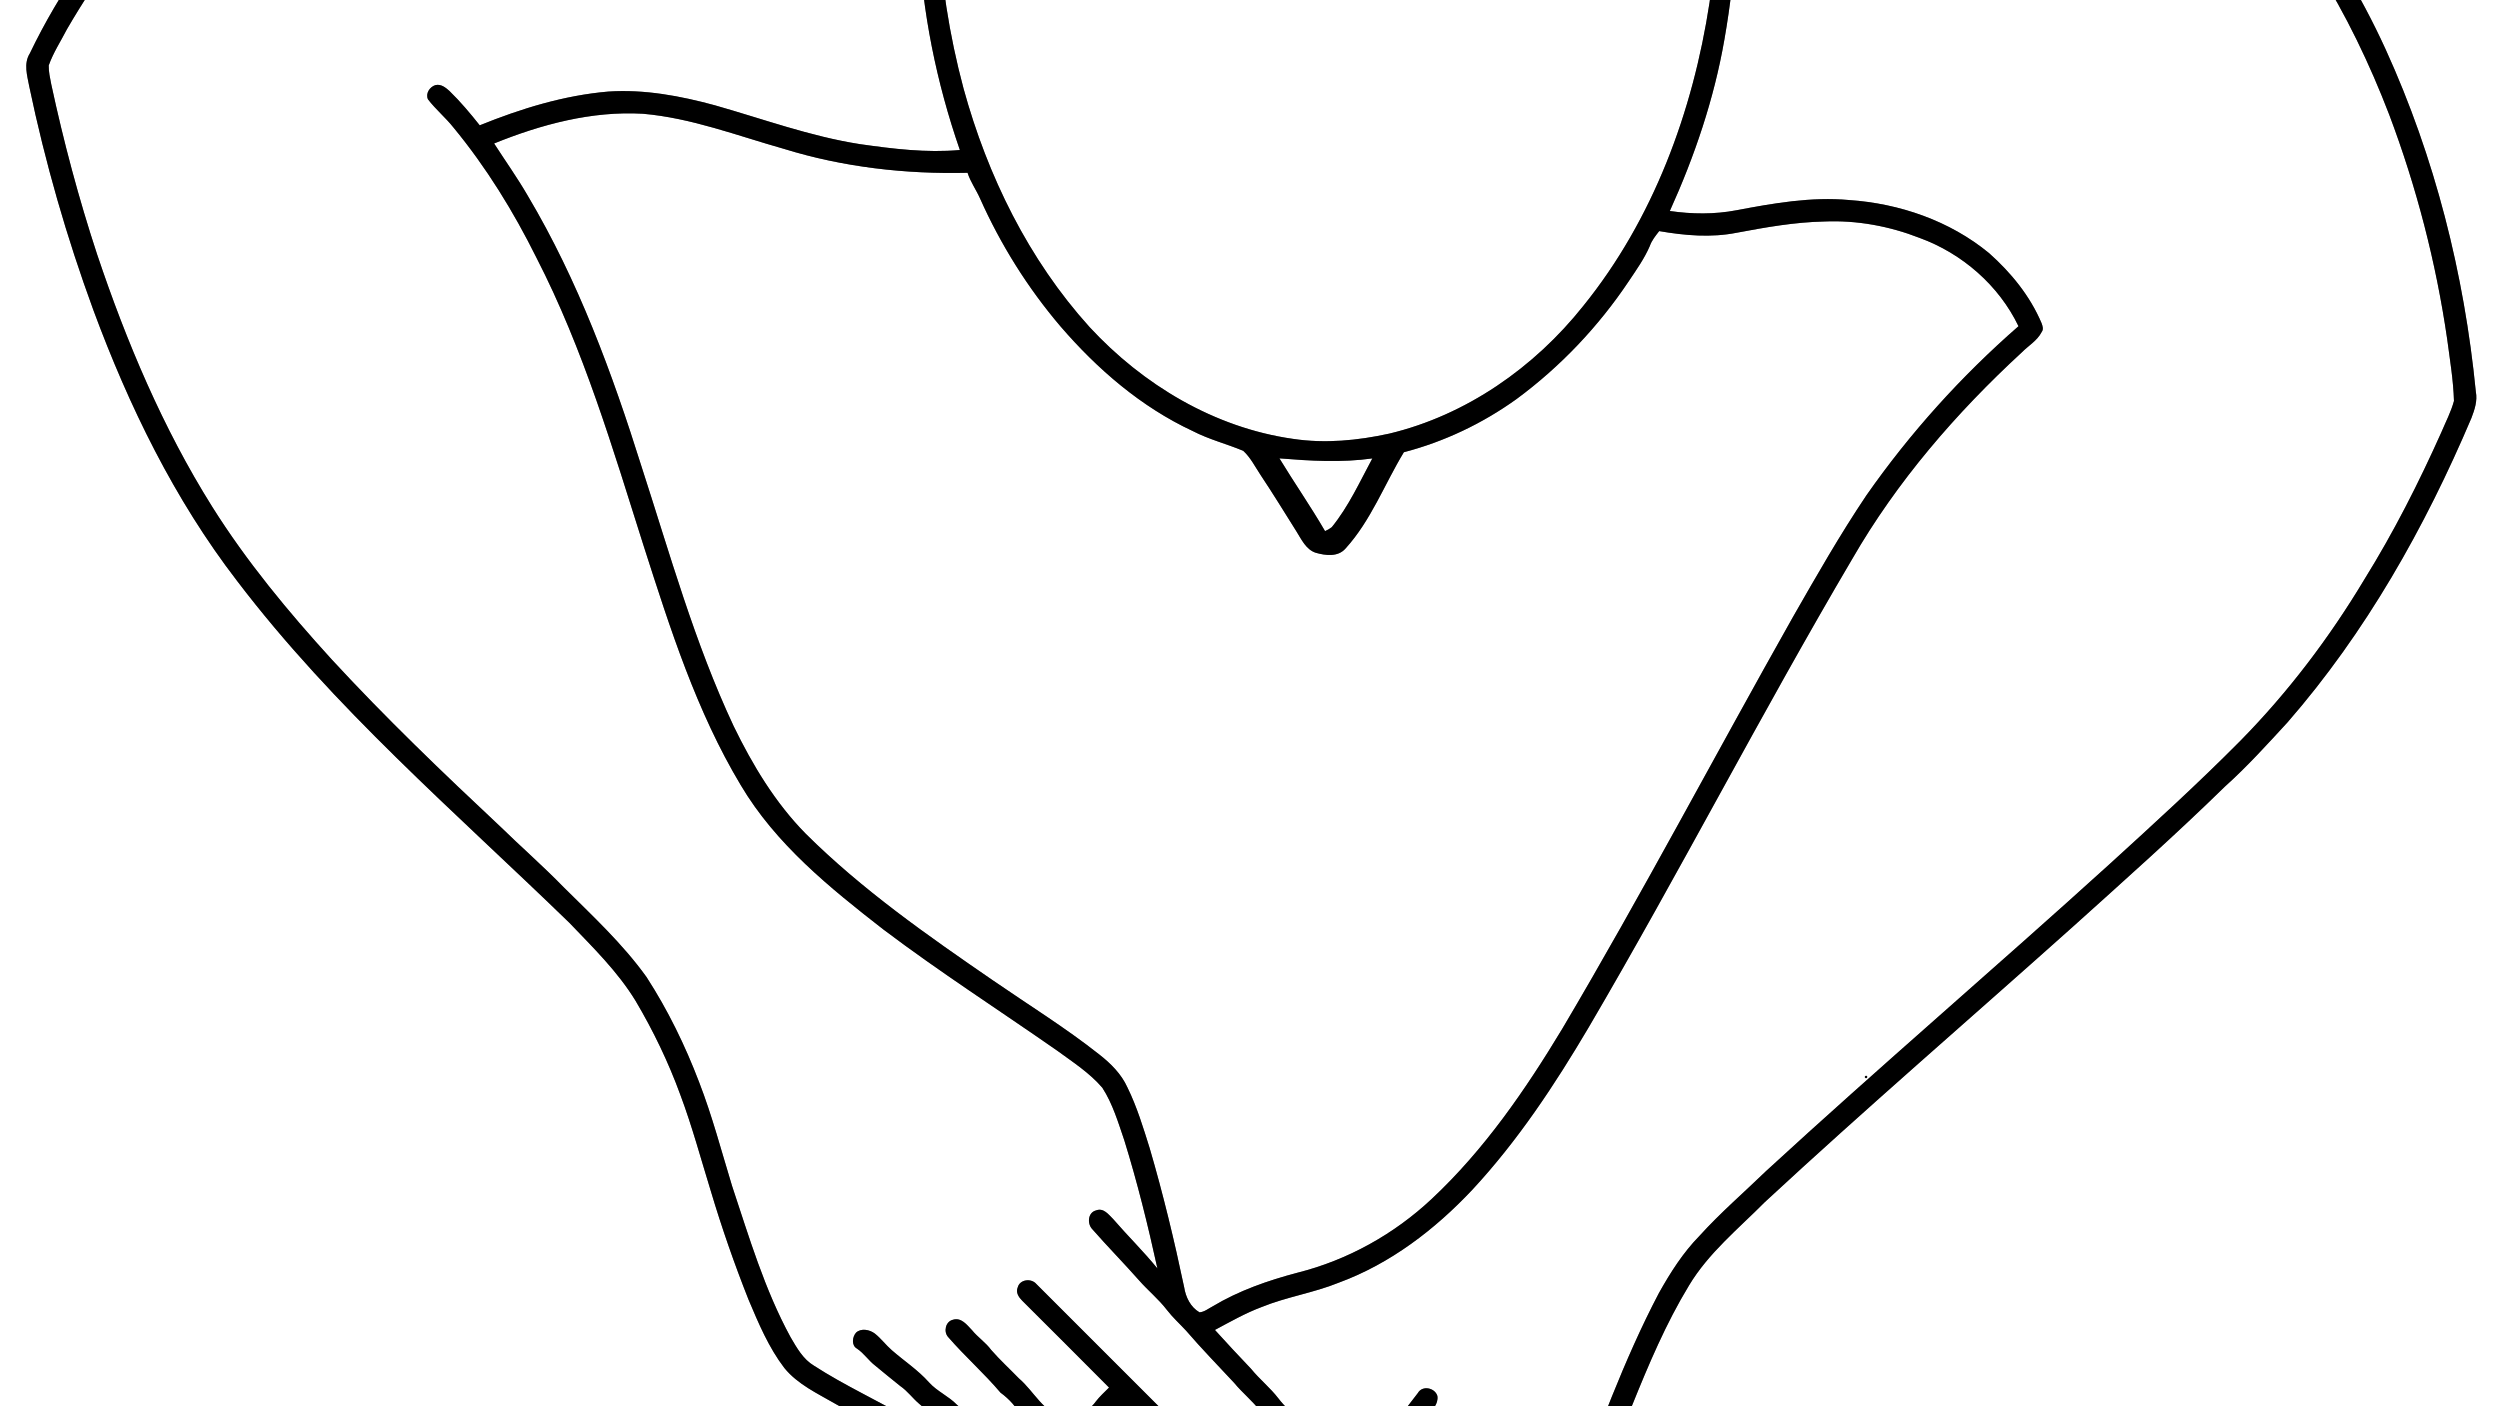 <?xml version="1.0" encoding="iso-8859-1"?>
<!-- Generator: Adobe Illustrator 28.5.0, SVG Export Plug-In . SVG Version: 9.03 Build 54727)  -->
<svg version="1.1" id="Layer_1" xmlns="http://www.w3.org/2000/svg" xmlns:xlink="http://www.w3.org/1999/xlink" x="0px" y="0px"
	 viewBox="0 0 1920 1080" style="enable-background:new 0 0 1920 1080;" xml:space="preserve">
<rect x="0" y="0" width="1920" height="1080" fill="#808080" stroke="none"/>
<g>
	<path style="fill:#FFFFFF;" d="M-15-540h1949v2160H-15V-540 M965.66-507.4c-41.91,9.65-80.65,30.91-112.99,59.05
		c-26.64,23.57-50.21,50.64-69.4,80.61c-3.7,6.47-6.58,13.37-10.42,19.76c-53.26-4.72-106.91-3.35-160,2.74
		c-107.46,12.06-212.97,44.55-307.17,97.91c-73.3,41.16-139.69,94.68-194.85,158.16C76.61-49.47,45.62-6.42,22.94,40.97
		c-4.97,7.81-2.03,17.1-0.46,25.46C34.69,124.8,51.2,182.24,71.74,238.22c27.28,73.72,62.16,145.28,110.25,207.79
		c74.21,97.59,167.71,177.7,255.3,262.7c18.13,18.95,37.19,37.52,50.92,60.07c13.52,22.87,25.12,46.92,34.24,71.89
		c9.14,24.35,15.86,49.5,23.54,74.33c8.39,28.1,18.07,55.83,28.88,83.1c7.7,18.2,15.44,36.71,27.53,52.52
		c10.32,12.67,25.53,19.59,39.37,27.62c15.38,8.84,31.58,16.18,46.84,25.24c9.23,6.14,20.52,10.57,31.75,7.91
		c5.57-1.12,9.27-5.82,12.41-10.17c8.29,3.19,15.15,9.54,24.22,10.77c10.45,0.28,21.35-0.9,30.51-6.36
		c4.91-1.77,9.75-6.56,15.18-4.4c6.26,1.9,12.4,4.34,18.91,5.34c-8.17,8.47-15.44,18.16-25.56,24.47
		c-10.07,6.37-18.41,15.07-28.56,21.33c-16.01,9.83-32.2,19.38-48.7,28.37c-12.09,6.69-25.83,9.63-38.08,16
		c-4.21,2.25-2.74,7.55-2.78,11.5c0.33,13.86,4.2,29.27,15.63,38.22c6.96,6.18,15.35,10.5,24.55,12.27c15.48,2.8,31.66,3.13,47-0.66
		c11.61-2.28,22.68-6.51,33.92-10.09c-14.63,26.7-30.87,52.53-44.21,79.92c-3.15,5.97-7.38,11.25-10.78,17.09
		c-7.51,12.4-13.03,25.88-20.64,38.22c-8.52,15.23-17.93,29.98-25.44,45.76c-8.43,17.27-21.2,32.71-24.84,52.05
		c-1.86,13.36,2.97,27.07,12.03,36.87c8.83,8.48,21.52,10.72,33.28,11.5c-4.3,15.09-5.6,32.7,4.05,46.11
		c7.53,9.41,19.49,14.76,31.5,14.76c12.44,2.16,23.79-4.56,34.16-10.43c3.79,7.46,8.09,15.79,16.44,18.89
		c12.16,7.31,28.31,7.25,40.66,0.46c7.69-5.47,15.86-10.69,21.65-18.29c6.13-7.54,11.74-15.52,18.5-22.52
		c9.42-10.64,18.02-21.98,27.02-32.97c2.18,3.13,4.23,6.64,7.77,8.44c8.78,4.68,18.61,8.76,28.8,7.02
		c13.82-0.83,24.82-10.48,34.81-19.1c5.59-4.82,9.38-11.24,14.55-16.45c35.02-36.31,70.63-72.05,104.79-109.19
		c31.37-34.28,53.2-75.91,71.94-118.08c28.36-65.32,51.82-132.61,78.39-198.65c12.74-31.55,26.03-63.06,43.74-92.2
		c14.99-24.97,37.87-43.46,58.11-63.89c77.57-71.9,157.73-140.93,236.55-211.46c39.44-35.51,79.11-70.81,117.07-107.91
		c17.03-15.3,32.39-32.32,47.88-49.14c60.14-69.04,105.61-149.75,141.27-233.77c2.45-6.42,4.74-13.24,3.38-20.19
		c-8.9-90.56-31.48-180.05-69.27-262.92c-19.31-42.27-43.63-82.24-72.15-118.92c-29.8-38.41-66.55-70.85-105.99-99.03
		c-78.11-55.49-168.47-93.09-262.36-111.65c-33.58-6.66-67.72-11.44-102.01-11.54c-0.89-2.92-1.47-5.96-2.78-8.71
		c-7.18-12.91-13.35-26.36-20.82-39.1c-28.58-48.77-66.96-92.62-114.69-123.35c-29.19-18.56-62.16-31.38-96.4-36.52
		C1025.3-514.84,994.93-513.62,965.66-507.4 M1009.44-497.5c52.43-2.82,104.14,16.59,146.56,46.53
		c25.48,18.45,48.34,40.61,66.99,65.97c35.43,46.36,59.88,100.37,75.57,156.37c20.2,74.84,26.03,153.86,14.36,230.62
		c-12.78,83.8-43.26,166.55-96.96,232.97c-37.59,47.29-89.91,83.92-149.02,98.07c-24.21,5.31-49.35,7.75-73.98,4.01
		c-60.31-8.56-115.17-41.51-156.16-85.84c-46.86-51.82-78.35-116.09-96.78-183.14c-22.14-82.66-26.48-170.43-9.49-254.46
		c15.1-77.15,46.18-152.44,97.04-213.02C872.5-453.66,938.22-493.11,1009.44-497.5 M538.61-316.41
		c73.25-14.76,148.43-20.75,223.04-15.56c-5.12,12.85-11.59,25.11-16.6,38.01c-32.19,78.17-43.3,163.92-39.44,248.01
		c2.54,54.89,13.58,109.26,31.56,161.15c-25.7,2.31-51.44-0.9-76.85-4.52c-38.07-5.96-74.35-19.32-111.28-29.81
		c-26.57-7.22-54.09-12.39-81.73-10.56c-34.18,2.9-67.23,13.12-98.89,25.93c-7.29-9.19-14.85-18.21-23.26-26.38
		c-2.95-2.63-6.45-5.51-10.78-4.5c-4.33,1.33-7.78,6.44-5.7,10.93c5.89,7.7,13.45,13.94,19.49,21.53
		c25.27,30.61,46.22,64.66,63.85,100.17c36.18,70.38,58.62,146.6,82.45,221.74c20.14,62.76,40.33,126.47,74.47,183.33
		c26.83,45.27,68.37,78.78,109.34,110.66c43.39,32.76,89.17,62.16,133.74,93.25c12.02,8.8,24.8,17.01,34.57,28.42
		c7.96,12.31,12.13,26.54,16.84,40.29c10.06,32.4,18.19,65.37,25.46,98.51c-10.73-13.23-22.93-25.14-34.05-38.02
		c-3.56-3.46-7.32-8.84-13.17-6.55c-6.25,1.65-6.86,10.24-2.75,14.43c11.67,13.32,24.11,25.94,35.83,39.21
		c6.84,7.81,15,14.39,21.34,22.66c4.46,5.81,9.91,10.72,14.87,16.09c11.84,13.79,24.56,26.77,36.92,40.09
		c6.31,7.67,14.17,13.9,20.22,21.82c5.32,6.95,12.09,12.59,17.68,19.32c12.39,14.54,26.55,27.48,38.65,42.28
		c5.33,7.08,12.67,12.82,15.63,21.46c2.45,6.46,2.37,13.89-0.95,20.07c-4.49,13.71-24.85,17.8-34.68,7.54
		c-69.53-69.48-138.99-139.04-208.54-208.5c-3.89-4.58-12.66-3.55-14.27,2.58c-1.72,3.98,0.79,7.61,3.43,10.26
		c22.25,22.21,44.54,44.4,66.69,66.72c-3.49,3.52-7.22,6.84-10.23,10.8c-5.48,7.67-14.97,12.23-24.32,12.35
		c-16.05-4.22-23.02-20.25-34.73-30.25c-7.04-7.28-14.55-14.12-21.2-21.76c-4.22-5.77-10.31-9.73-14.8-15.27
		c-3.91-4.04-8.23-10.04-14.79-7.9c-5.52,1.41-7.18,9.14-3.5,13.22c12.82,14.78,27.58,27.79,40.23,42.72
		c6.79,4.99,12.59,11.22,16.11,18.96c-9.07,4.11-19.3,8.48-29.32,5.24c-7.1-4.33-13.92-9.28-20.15-14.79
		c-6.46-6.74-15.4-10.39-21.63-17.37c-8.38-9.41-18.99-16.35-28.43-24.58c-4.64-4.02-8.3-9.05-13.12-12.86
		c-3.97-2.99-10.45-4.36-14.4-0.7c-2.94,3.33-3.69,9.81,0.7,12.27c5.4,3.59,8.91,9.2,14.04,13.11c6.34,5.31,12.81,10.46,19.24,15.67
		c5.52,3.77,9.41,9.3,14.48,13.59c4.18,3.84,8.92,7,13.47,10.39c-1.38,2.19-2.27,5.07-4.73,6.3c-5.71,0.65-10.97-1.91-15.73-4.67
		c-24.3-14.3-50.12-25.93-73.81-41.28c-8.36-4.97-13.23-13.78-18-21.93c-19.92-36.55-31.78-76.72-44.87-116.03
		c-8.16-26.68-15.23-53.74-25.33-79.78c-10.72-28.14-24.01-55.39-40.37-80.69c-18.34-25.59-41.56-47.07-63.8-69.16
		c-15.63-16.06-32.52-30.81-48.54-46.46c-44.39-41.57-88.33-83.72-129.56-128.45c-33.43-36.72-65.27-75.13-91.73-117.25
		c-37.86-60.35-65.71-126.39-88.35-193.77c-14.11-42.89-25.75-86.56-35.23-130.7c-0.93-4.75-2.02-9.52-1.92-14.39
		c3.49-9.82,9.27-18.6,14.02-27.83c47.53-81.84,113.43-152.51,189.74-208.23C329.35-250.2,431.82-294.26,538.61-316.41
		 M1297.03-286.16c55.68,1.76,110.64,13.35,163.85,29.41c87.8,27.74,170.53,73.02,238.74,135.15
		c61.85,57.21,105.33,131.56,135.31,209.69c20.98,55.63,35.96,113.53,44.51,172.37c2.07,15.78,4.75,31.55,5.21,47.48
		c-2.25,8.37-6.35,16.09-9.68,24.05c-17.36,38.79-36.62,76.8-59.07,112.91c-26.83,44.76-58.53,86.65-95.13,123.87
		c-32.53,32.84-66.73,63.99-100.89,95.12c-87.24,79.17-176.8,155.74-263.53,235.48c-17.09,16.56-35.19,32.13-51.17,49.81
		c-12.61,12.85-22.34,28.2-31.1,43.84c-27.21,51.72-46.73,106.91-67.78,161.29c-17.18,44.12-33.48,88.64-53.46,131.61
		c-9.98,21.37-20.77,42.4-33.84,62.08c-15.36,24.93-36.51,45.39-56.37,66.64c-29.88,31.76-61.24,62.15-90.52,94.46
		c-8.83,7.87-19.18,16.67-31.93,14.63c-6.93-0.9-12.16-6.26-16.38-11.44c9.36-11.47,18-23.54,28.1-34.39
		c7.65-8.13,13.53-17.72,21.04-25.95c8.52-8.3,14.7-18.59,22.65-27.39c6.15-6.57,11.16-14.09,17.35-20.62
		c4.42-4.65,8.31-9.77,12.21-14.85c3.76-4.86,8.34-9,12.05-13.88c3.29-4.07,1.32-11.28-3.87-12.59c-3.18-1.32-6.37-0.06-8.72,1.99
		c-9.53,8.27-15.88,19.38-24.55,28.45c-6.26,6.47-11.13,14.12-17.36,20.62c-8.14,8.95-14.36,19.51-23.09,27.95
		c-8.13,9.23-14.83,19.68-23.44,28.52c-10.48,11.31-18.59,24.6-29.5,35.52c-13.41,16.25-26.15,33.07-40.32,48.68
		c-6.32,7.63-11.65,16.3-19.75,22.26c-5.95,4.39-11.58,10.75-19.63,10.44c-7.66,1.95-13.61-3.78-19.02-8.03
		c-5.12-4.21-4.64-11.93-4.64-17.83c2.84-6.61,8.16-11.86,12.15-17.76c20.12-28.76,40.75-57.15,61.43-85.51
		c19.55-27.19,38.68-54.67,58.12-81.95c6.91-7.92,11.89-17.25,18.73-25.21c3.77-4.01,2.1-11.74-3.41-13.14
		c-6.31-2.19-10.72,3.44-13.96,7.79c-9.01,13.83-19.87,26.31-28.66,40.31c-10.17,12.95-18.69,27.07-28.85,40.01
		c-8.49,13.04-17.7,25.6-27.23,37.9c-21.71,30.32-43.2,60.82-64.87,91.18c-4.64,6.68-10.52,12.51-17.92,16.08
		c-7.35,4.31-16.39,2.51-24.14,0.38c-8.74-2.76-12.57-12.84-12.67-21.22c1.15-17.95,13.75-31.77,22.54-46.45
		c16.68-27.81,35.41-54.35,51.61-82.46c22.15-34.26,43.41-69.08,65.68-103.25c2.45-4.43-0.21-10.68-5.26-11.46
		c-4.85-1.36-8.83,2.15-11.41,5.71c-8.69,14-17.94,27.66-26.16,41.96c-8.17,10.45-13.45,22.79-21.49,33.34
		c-19.55,30.5-37.81,61.83-58.03,91.9c-5.6,9.35-10.66,19.14-17.6,27.6c-7.31,8.1-19.86,5.42-28.78,1.91
		c-6.42-1.87-9.99-7.93-12.26-13.73c-3.49-11.82,2.1-23.42,7.71-33.51c7.13-10.64,12.63-22.22,18.56-33.53
		c11.58-20.71,23.76-41.09,34.74-62.12c4.93-10.11,11.41-19.31,16.99-29.03c9.47-18.28,19-36.58,29.97-54.02
		c10.33-18.15,19.95-36.69,30.49-54.73c11.82-20.26,21.59-41.69,34.39-61.37c4.42-4.32,1.76-12.34-4.12-13.38
		c-4.06-1.39-7.67,1.24-9.81,4.33c-10.42,14.53-17.27,31.15-26.48,46.42c-3.71,6.12-5.29,14.32-12.24,17.88
		c-14.71,9.22-31.6,13.87-48.06,18.84c-14.18,4.17-29.3,3.45-43.67,0.68c-6.25-1.52-11.48-5.6-16.32-9.63
		c-6.38-5.63-6.32-14.97-8.39-22.51c10.68-4.69,21.79-8.38,32.27-13.54c14.74-8.07,29.34-16.4,43.67-25.18
		c9.91-5.04,18.06-12.65,26.83-19.33c6.95-5.75,15.01-10.13,21.14-16.85c7.58-7.12,13.9-15.42,21.47-22.53
		c8.73-8.05,15.28-18.07,23.03-26.98c2.09-2.86,6.41-2.15,8.56,0.34c30.22,30.45,60.69,60.66,90.98,91.05
		c8.53,8.84,17.76,17.01,25.73,26.38c-15.8,20.68-31.26,41.62-47.02,62.33c-0.51-7.51-0.55-15.11-1.97-22.49
		c-1.62-6.63-12.19-7.33-15.1-1.4c-2.09,6.27-0.68,13.29-0.66,19.82c1.35,13.27-1.61,26.62-6.66,38.85
		c-1.91,4.74-2.82,12.02,3.05,14.21c5.03,2.52,9.42-1.21,12.39-4.78c6.62-7.64,16.19-11.32,24.7-16.29c7.54-4.5,16.4-6,24.27-9.77
		c5.79-3.32,4.07-13.89-2.71-14.85c-7.85,0.35-15.14,3.7-22.65,5.65c13.21-18.7,27.65-36.48,41.08-55.02
		c1.53-1.93,3.28-4.53,6.09-4.23c6.93,0.95,13.59,4.07,20.75,3.11c7.21-0.93,13.4-4.85,19.39-8.67c11.2-7.34,15.1-21.64,15.64-34.32
		c0.15-9.78-4.1-18.86-7.49-27.81c15.24-19.71,29.9-39.86,45.21-59.51c3.1-4.81,8.23-9.17,7.3-15.51
		c-1.86-6.27-11.52-8.43-15.02-2.23c-16.96,21.83-33.54,44.04-50.1,66.21c-13.28-15.66-28.27-29.72-41.54-45.37
		c-5.04-5.63-10.76-10.63-15.36-16.64c-6.34-8.28-14.57-14.81-21.13-22.89c-9.39-9.79-18.59-19.76-27.71-29.8
		c11.73-6.26,23.33-12.9,35.81-17.57c19.23-7.84,40-10.9,59.24-18.71c39.65-14.57,73.9-40.83,102.63-71.38
		c34.91-37.6,63.32-80.62,89.34-124.69c69.62-118.65,132.5-241.13,202.36-359.64c34.35-59.62,79.79-112.22,130.25-158.74
		c5.11-5.18,11.89-9.02,15.31-15.68c1.61-2.1,0.7-4.68-0.1-6.84c-8.83-20.86-23.46-38.8-40.29-53.74
		c-30.15-24.84-68.72-38.11-107.43-40.77c-29.12-2.67-58.11,2.45-86.61,7.85c-16.87,3.23-34.2,3.01-51.15,0.56
		c19.05-42.06,33.99-86.1,41.92-131.67C1342.91-74.99,1336.12-186.05,1297.03-286.16 M1433.14,826.11
		c-1.34,0.67-1.35,1.35-0.03,2.03C1434.41,827.44,1434.42,826.76,1433.14,826.11 M379.47,110.18
		c36.12-14.63,74.94-25.06,114.21-22.83c37.27,3.22,72.45,16.83,108.18,26.91c45.54,14.13,93.66,19.59,141.23,18.44
		c2.21,6.99,6.59,12.97,9.55,19.64c15.81,35.45,36.61,68.7,61.78,98.27c28.32,32.88,61.98,61.98,101.57,80.41
		c12.39,6.44,26.01,9.84,38.83,15.21c5.66,5.22,9.13,12.28,13.36,18.64c9.48,14.24,18.43,28.83,27.53,43.32
		c3.87,6.18,7.37,13.95,14.86,16.35c7.54,2.13,16.97,3.34,22.74-3.23c19.63-21.58,29.9-49.34,44.86-74
		c31.02-8.08,60.38-22.09,86.42-40.76c33.74-24.87,63.03-55.76,86.32-90.61c5.81-8.69,11.95-17.29,16.11-26.93
		c1.51-4.38,4.46-7.93,7.24-11.53c19.64,3.41,39.89,5.18,59.6,1.25c22.18-4.16,44.5-8.14,67.13-8.62
		c24.98-1.1,50.05,3.52,73.31,12.62c32.58,11.88,60.85,36.43,75.91,67.8c-43.97,38.35-83.35,82.05-116.79,129.86
		c-20.34,30.25-38.39,61.94-56.49,93.56c-59.33,105.14-115.53,212.07-177.01,315.99c-28.38,47.07-59.93,92.98-100.25,130.72
		c-28.95,27.2-64.73,47.12-103.29,56.8c-22.63,5.98-44.95,13.75-65.1,25.85c-3.25,1.69-6.29,4.27-10.06,4.56
		c-6.87-4-10.59-11.62-11.78-19.26c-7.55-35.83-16.13-71.47-26.43-106.61c-4.98-15.89-9.8-31.94-17.18-46.91
		c-4.62-10.28-12.87-18.44-21.63-25.28c-25.94-20.51-54.12-37.92-81.32-56.66c-50.3-34.55-100.71-69.73-144.13-112.9
		c-23.44-23.82-40.81-52.73-55.33-82.62c-30.01-63.99-48.99-132.32-70.74-199.35c-22.49-71.7-48.71-142.86-87.21-207.7
		C397.45,136.7,388.14,123.63,379.47,110.18 M982.59,352.02c23.73,1.94,47.69,3.37,71.38,0.05c-9.69,17.99-18.18,36.83-31.16,52.8
		c-1.59,1.23-3.31,2.24-5.17,3.03C1006.6,388.88,994.02,370.8,982.59,352.02L982.59,352.02z"/>
	<path d="M965.66-507.4c29.27-6.22,59.64-7.44,89.31-3.51c34.24,5.14,67.21,17.96,96.4,36.52c47.73,30.73,86.11,74.58,114.69,123.35
		c7.47,12.74,13.64,26.19,20.82,39.1c1.31,2.75,1.89,5.79,2.78,8.71c34.29,0.1,68.43,4.88,102.01,11.54
		c93.89,18.56,184.25,56.16,262.36,111.65c39.44,28.18,76.19,60.62,105.99,99.03c28.52,36.68,52.84,76.65,72.15,118.92
		c37.79,82.87,60.37,172.36,69.27,262.92c1.36,6.95-0.93,13.77-3.38,20.19c-35.66,84.02-81.13,164.73-141.27,233.77
		c-15.49,16.82-30.85,33.84-47.88,49.14c-37.96,37.1-77.63,72.4-117.07,107.91c-78.82,70.53-158.98,139.56-236.55,211.46
		c-20.24,20.43-43.12,38.92-58.11,63.89c-17.71,29.14-31,60.65-43.74,92.2c-26.57,66.04-50.03,133.33-78.39,198.65
		c-18.74,42.17-40.57,83.8-71.94,118.08c-34.16,37.14-69.77,72.88-104.79,109.19c-5.17,5.21-8.96,11.63-14.55,16.45
		c-9.99,8.62-20.99,18.27-34.81,19.1c-10.19,1.74-20.02-2.34-28.8-7.02c-3.54-1.8-5.59-5.31-7.77-8.44
		c-9,10.99-17.6,22.33-27.02,32.97c-6.76,7-12.37,14.98-18.5,22.52c-5.79,7.6-13.96,12.82-21.65,18.29
		c-12.35,6.79-28.5,6.85-40.66-0.46c-8.35-3.1-12.65-11.43-16.44-18.89c-10.37,5.87-21.72,12.59-34.16,10.43
		c-12.01,0-23.97-5.35-31.5-14.76c-9.65-13.41-8.35-31.02-4.05-46.11c-11.76-0.78-24.45-3.02-33.28-11.5
		c-9.06-9.8-13.89-23.51-12.03-36.87c3.64-19.34,16.41-34.78,24.84-52.05c7.51-15.78,16.92-30.53,25.44-45.76
		c7.61-12.34,13.13-25.82,20.64-38.22c3.4-5.84,7.63-11.12,10.78-17.09c13.34-27.39,29.58-53.22,44.21-79.92
		c-11.24,3.58-22.31,7.81-33.92,10.09c-15.34,3.79-31.52,3.46-47,0.66c-9.2-1.77-17.59-6.09-24.55-12.27
		c-11.43-8.95-15.3-24.36-15.63-38.22c0.04-3.95-1.43-9.25,2.78-11.5c12.25-6.37,25.99-9.31,38.08-16
		c16.5-8.99,32.69-18.54,48.7-28.37c10.15-6.26,18.49-14.96,28.56-21.33c10.12-6.31,17.39-16,25.56-24.47
		c-6.51-1-12.65-3.44-18.91-5.34c-5.43-2.16-10.27,2.63-15.18,4.4c-9.16,5.46-20.06,6.64-30.51,6.36
		c-9.07-1.23-15.93-7.58-24.22-10.77c-3.14,4.35-6.84,9.05-12.41,10.17c-11.23,2.66-22.52-1.77-31.75-7.91
		c-15.26-9.06-31.46-16.4-46.84-25.24c-13.84-8.03-29.05-14.95-39.37-27.62c-12.09-15.81-19.83-34.32-27.53-52.52
		c-10.81-27.27-20.49-55-28.88-83.1c-7.68-24.83-14.4-49.98-23.54-74.33c-9.12-24.97-20.72-49.02-34.24-71.89
		c-13.73-22.55-32.79-41.12-50.92-60.07c-87.59-85-181.09-165.11-255.3-262.7C133.9,383.5,99.02,311.94,71.74,238.22
		C51.2,182.24,34.69,124.8,22.48,66.43c-1.57-8.36-4.51-17.65,0.46-25.46C45.62-6.42,76.61-49.47,110.83-89.17
		c55.16-63.48,121.55-117,194.85-158.16c94.2-53.36,199.71-85.85,307.17-97.91c53.09-6.09,106.74-7.46,160-2.74
		c3.84-6.39,6.72-13.29,10.42-19.76c19.19-29.97,42.76-57.04,69.4-80.61C885.01-476.49,923.75-497.75,965.66-507.4 M1009.44-497.5
		c-71.22,4.39-136.94,43.84-181.87,98.08c-50.86,60.58-81.94,135.87-97.04,213.02c-16.99,84.03-12.65,171.8,9.49,254.46
		c18.43,67.05,49.92,131.32,96.78,183.14c40.99,44.33,95.85,77.28,156.16,85.84c24.63,3.74,49.77,1.3,73.98-4.01
		c59.11-14.15,111.43-50.78,149.02-98.07c53.7-66.42,84.18-149.17,96.96-232.97c11.67-76.76,5.84-155.78-14.36-230.62
		c-15.69-56-40.14-110.01-75.57-156.37c-18.65-25.36-41.51-47.52-66.99-65.97C1113.58-480.91,1061.87-500.32,1009.44-497.5
		 M538.61-316.41c-106.79,22.15-209.26,66.21-297.43,130.58C164.87-130.11,98.97-59.44,51.44,22.4
		c-4.75,9.23-10.53,18.01-14.02,27.83c-0.1,4.87,0.99,9.64,1.92,14.39c9.48,44.14,21.12,87.81,35.23,130.7
		c22.64,67.38,50.49,133.42,88.35,193.77c26.46,42.12,58.3,80.53,91.73,117.25c41.23,44.73,85.17,86.88,129.56,128.45
		c16.02,15.65,32.91,30.4,48.54,46.46c22.24,22.09,45.46,43.57,63.8,69.16c16.36,25.3,29.65,52.55,40.37,80.69
		c10.1,26.04,17.17,53.1,25.33,79.78c13.09,39.31,24.95,79.48,44.87,116.03c4.77,8.15,9.64,16.96,18,21.93
		c23.69,15.35,49.51,26.98,73.81,41.28c4.76,2.76,10.02,5.32,15.73,4.67c2.46-1.23,3.35-4.11,4.73-6.3
		c-4.55-3.39-9.29-6.55-13.47-10.39c-5.07-4.29-8.96-9.82-14.48-13.59c-6.43-5.21-12.9-10.36-19.24-15.67
		c-5.13-3.91-8.64-9.52-14.04-13.11c-4.39-2.46-3.64-8.94-0.7-12.27c3.95-3.66,10.43-2.29,14.4,0.7c4.82,3.81,8.48,8.84,13.12,12.86
		c9.44,8.23,20.05,15.17,28.43,24.58c6.23,6.98,15.17,10.63,21.63,17.37c6.23,5.51,13.05,10.46,20.15,14.79
		c10.02,3.24,20.25-1.13,29.32-5.24c-3.52-7.74-9.32-13.97-16.11-18.96c-12.65-14.93-27.41-27.94-40.23-42.72
		c-3.68-4.08-2.02-11.81,3.5-13.22c6.56-2.14,10.88,3.86,14.79,7.9c4.49,5.54,10.58,9.5,14.8,15.27
		c6.65,7.64,14.16,14.48,21.2,21.76c11.71,10,18.68,26.03,34.73,30.25c9.35-0.12,18.84-4.68,24.32-12.35
		c3.01-3.96,6.74-7.28,10.23-10.8c-22.15-22.32-44.44-44.51-66.69-66.72c-2.64-2.65-5.15-6.28-3.43-10.26
		c1.61-6.13,10.38-7.16,14.27-2.58c69.55,69.46,139.01,139.02,208.54,208.5c9.83,10.26,30.19,6.17,34.68-7.54
		c3.32-6.18,3.4-13.61,0.95-20.07c-2.96-8.64-10.3-14.38-15.63-21.46c-12.1-14.8-26.26-27.74-38.65-42.28
		c-5.59-6.73-12.36-12.37-17.68-19.32c-6.05-7.92-13.91-14.15-20.22-21.82c-12.36-13.32-25.08-26.3-36.92-40.09
		c-4.96-5.37-10.41-10.28-14.87-16.09c-6.34-8.27-14.5-14.85-21.34-22.66c-11.72-13.27-24.16-25.89-35.83-39.21
		c-4.11-4.19-3.5-12.78,2.75-14.43c5.85-2.29,9.61,3.09,13.17,6.55c11.12,12.88,23.32,24.79,34.05,38.02
		c-7.27-33.14-15.4-66.11-25.46-98.51c-4.71-13.75-8.88-27.98-16.84-40.29c-9.77-11.41-22.55-19.62-34.57-28.42
		c-44.57-31.09-90.35-60.49-133.74-93.25c-40.97-31.88-82.51-65.39-109.34-110.66c-34.14-56.86-54.33-120.57-74.47-183.33
		c-23.83-75.14-46.27-151.36-82.45-221.74c-17.63-35.51-38.58-69.56-63.85-100.17c-6.04-7.59-13.6-13.83-19.49-21.53
		c-2.08-4.49,1.37-9.6,5.7-10.93c4.33-1.01,7.83,1.87,10.78,4.5c8.41,8.17,15.97,17.19,23.26,26.38
		c31.66-12.81,64.71-23.03,98.89-25.93c27.64-1.83,55.16,3.34,81.73,10.56c36.93,10.49,73.21,23.85,111.28,29.81
		c25.41,3.62,51.15,6.83,76.85,4.52C719.19,63.31,708.15,8.94,705.61-45.95c-3.86-84.09,7.25-169.84,39.44-248.01
		c5.01-12.9,11.48-25.16,16.6-38.01C687.04-337.16,611.86-331.17,538.61-316.41 M1297.03-286.16
		c39.09,100.11,45.88,211.17,27.31,316.54c-7.93,45.57-22.87,89.61-41.92,131.67c16.95,2.45,34.28,2.67,51.15-0.56
		c28.5-5.4,57.49-10.52,86.61-7.85c38.71,2.66,77.28,15.93,107.43,40.77c16.83,14.94,31.46,32.88,40.29,53.74
		c0.8,2.16,1.71,4.74,0.1,6.84c-3.42,6.66-10.2,10.5-15.31,15.68c-50.46,46.52-95.9,99.12-130.25,158.74
		c-69.86,118.51-132.74,240.99-202.36,359.64c-26.02,44.07-54.43,87.09-89.34,124.69c-28.73,30.55-62.98,56.81-102.63,71.38
		c-19.24,7.81-40.01,10.87-59.24,18.71c-12.48,4.67-24.08,11.31-35.81,17.57c9.12,10.04,18.32,20.01,27.71,29.8
		c6.56,8.08,14.79,14.61,21.13,22.89c4.6,6.01,10.32,11.01,15.36,16.64c13.27,15.65,28.26,29.71,41.54,45.37
		c16.56-22.17,33.14-44.38,50.1-66.21c3.5-6.2,13.16-4.04,15.02,2.23c0.93,6.34-4.2,10.7-7.3,15.51
		c-15.31,19.65-29.97,39.8-45.21,59.51c3.39,8.95,7.64,18.03,7.49,27.81c-0.54,12.68-4.44,26.98-15.64,34.32
		c-5.99,3.82-12.18,7.74-19.39,8.67c-7.16,0.96-13.82-2.16-20.75-3.11c-2.81-0.3-4.56,2.3-6.09,4.23
		c-13.43,18.54-27.87,36.32-41.08,55.02c7.51-1.95,14.8-5.3,22.65-5.65c6.78,0.96,8.5,11.53,2.71,14.85
		c-7.87,3.77-16.73,5.27-24.27,9.77c-8.51,4.97-18.08,8.65-24.7,16.29c-2.97,3.57-7.36,7.3-12.39,4.78
		c-5.87-2.19-4.96-9.47-3.05-14.21c5.05-12.23,8.01-25.58,6.66-38.85c-0.02-6.53-1.43-13.55,0.66-19.82
		c2.91-5.93,13.48-5.23,15.1,1.4c1.42,7.38,1.46,14.98,1.97,22.49c15.76-20.71,31.22-41.65,47.02-62.33
		c-7.97-9.37-17.2-17.54-25.73-26.38c-30.29-30.39-60.76-60.6-90.98-91.05c-2.15-2.49-6.47-3.2-8.56-0.34
		c-7.75,8.91-14.3,18.93-23.03,26.98c-7.57,7.11-13.89,15.41-21.47,22.53c-6.13,6.72-14.19,11.1-21.14,16.85
		c-8.77,6.68-16.92,14.29-26.83,19.33c-14.33,8.78-28.93,17.11-43.67,25.18c-10.48,5.16-21.59,8.85-32.27,13.54
		c2.07,7.54,2.01,16.88,8.39,22.51c4.84,4.03,10.07,8.11,16.32,9.63c14.37,2.77,29.49,3.49,43.67-0.68
		c16.46-4.97,33.35-9.62,48.06-18.84c6.95-3.56,8.53-11.76,12.24-17.88c9.21-15.27,16.06-31.89,26.48-46.42
		c2.14-3.09,5.75-5.72,9.81-4.33c5.88,1.04,8.54,9.06,4.12,13.38c-12.8,19.68-22.57,41.11-34.39,61.37
		c-10.54,18.04-20.16,36.58-30.49,54.73c-10.97,17.44-20.5,35.74-29.97,54.02c-5.58,9.72-12.06,18.92-16.99,29.03
		c-10.98,21.03-23.16,41.41-34.74,62.12c-5.93,11.31-11.43,22.89-18.56,33.53c-5.61,10.09-11.2,21.69-7.71,33.51
		c2.27,5.8,5.84,11.86,12.26,13.73c8.92,3.51,21.47,6.19,28.78-1.91c6.94-8.46,12-18.25,17.6-27.6
		c20.22-30.07,38.48-61.4,58.03-91.9c8.04-10.55,13.32-22.89,21.49-33.34c8.22-14.3,17.47-27.96,26.16-41.96
		c2.58-3.56,6.56-7.07,11.41-5.71c5.05,0.78,7.71,7.03,5.26,11.46c-22.27,34.17-43.53,68.99-65.68,103.25
		c-16.2,28.11-34.93,54.65-51.61,82.46c-8.79,14.68-21.39,28.5-22.54,46.45c0.1,8.38,3.93,18.46,12.67,21.22
		c7.75,2.13,16.79,3.93,24.14-0.38c7.4-3.57,13.28-9.4,17.92-16.08c21.67-30.36,43.16-60.86,64.87-91.18
		c9.53-12.3,18.74-24.86,27.23-37.9c10.16-12.94,18.68-27.06,28.85-40.01c8.79-14,19.65-26.48,28.66-40.31
		c3.24-4.35,7.65-9.98,13.96-7.79c5.51,1.4,7.18,9.13,3.41,13.14c-6.84,7.96-11.82,17.29-18.73,25.21
		c-19.44,27.28-38.57,54.76-58.12,81.95c-20.68,28.36-41.31,56.75-61.43,85.51c-3.99,5.9-9.31,11.15-12.15,17.76
		c0,5.9-0.48,13.62,4.64,17.83c5.41,4.25,11.36,9.98,19.02,8.03c8.05,0.31,13.68-6.05,19.63-10.44c8.1-5.96,13.43-14.63,19.75-22.26
		c14.17-15.61,26.91-32.43,40.32-48.68c10.91-10.92,19.02-24.21,29.5-35.52c8.61-8.84,15.31-19.29,23.44-28.52
		c8.73-8.44,14.95-19,23.09-27.95c6.23-6.5,11.1-14.15,17.36-20.62c8.67-9.07,15.02-20.18,24.55-28.45
		c2.35-2.05,5.54-3.31,8.72-1.99c5.19,1.31,7.16,8.52,3.87,12.59c-3.71,4.88-8.29,9.02-12.05,13.88c-3.9,5.08-7.79,10.2-12.21,14.85
		c-6.19,6.53-11.2,14.05-17.35,20.62c-7.95,8.8-14.13,19.09-22.65,27.39c-7.51,8.23-13.39,17.82-21.04,25.95
		c-10.1,10.85-18.74,22.92-28.1,34.39c4.22,5.18,9.45,10.54,16.38,11.44c12.75,2.04,23.1-6.76,31.93-14.63
		c29.28-32.31,60.64-62.7,90.52-94.46c19.86-21.25,41.01-41.71,56.37-66.64c13.07-19.68,23.86-40.71,33.84-62.08
		c19.98-42.97,36.28-87.49,53.46-131.61c21.05-54.38,40.57-109.57,67.78-161.29c8.76-15.64,18.49-30.99,31.1-43.84
		c15.98-17.68,34.08-33.25,51.17-49.81c86.73-79.74,176.29-156.31,263.53-235.48c34.16-31.13,68.36-62.28,100.89-95.12
		c36.6-37.22,68.3-79.11,95.13-123.87c22.45-36.11,41.71-74.12,59.07-112.91c3.33-7.96,7.43-15.68,9.68-24.05
		c-0.46-15.93-3.14-31.7-5.21-47.48c-8.55-58.84-23.53-116.74-44.51-172.37c-29.98-78.13-73.46-152.48-135.31-209.69
		c-68.21-62.13-150.94-107.41-238.74-135.15C1407.67-272.81,1352.71-284.4,1297.03-286.16 M379.47,110.18
		c8.67,13.45,17.98,26.52,26,40.4c38.5,64.84,64.72,136,87.21,207.7c21.75,67.03,40.73,135.36,70.74,199.35
		c14.52,29.89,31.89,58.8,55.33,82.62c43.42,43.17,93.83,78.35,144.13,112.9c27.2,18.74,55.38,36.15,81.32,56.66
		c8.76,6.84,17.01,15,21.63,25.28c7.38,14.97,12.2,31.02,17.18,46.91c10.3,35.14,18.88,70.78,26.43,106.61
		c1.19,7.64,4.91,15.26,11.78,19.26c3.77-0.29,6.81-2.87,10.06-4.56c20.15-12.1,42.47-19.87,65.1-25.85
		c38.56-9.68,74.34-29.6,103.29-56.8c40.32-37.74,71.87-83.65,100.25-130.72c61.48-103.92,117.68-210.85,177.01-315.99
		c18.1-31.62,36.15-63.31,56.49-93.56c33.44-47.81,72.82-91.51,116.79-129.86c-15.06-31.37-43.33-55.92-75.91-67.8
		c-23.26-9.1-48.33-13.72-73.31-12.62c-22.63,0.48-44.95,4.46-67.13,8.62c-19.71,3.93-39.96,2.16-59.6-1.25
		c-2.78,3.6-5.73,7.15-7.24,11.53c-4.16,9.64-10.3,18.24-16.11,26.93c-23.29,34.85-52.58,65.74-86.32,90.61
		c-26.04,18.67-55.4,32.68-86.42,40.76c-14.96,24.66-25.23,52.42-44.86,74c-5.77,6.57-15.2,5.36-22.74,3.23
		c-7.49-2.4-10.99-10.17-14.86-16.35c-9.1-14.49-18.05-29.08-27.53-43.32c-4.23-6.36-7.7-13.42-13.36-18.64
		c-12.82-5.37-26.44-8.77-38.83-15.21c-39.59-18.43-73.25-47.53-101.57-80.41c-25.17-29.57-45.97-62.82-61.78-98.27
		c-2.96-6.67-7.34-12.65-9.55-19.64c-47.57,1.15-95.69-4.31-141.23-18.44c-35.73-10.08-70.91-23.69-108.18-26.91
		C454.41,85.12,415.59,95.55,379.47,110.18 M982.59,352.02c11.43,18.78,24.01,36.86,35.05,55.88c1.86-0.79,3.58-1.8,5.17-3.03
		c12.98-15.97,21.47-34.81,31.16-52.8C1030.28,355.39,1006.32,353.96,982.59,352.02 M1433.14,826.11c1.28,0.65,1.27,1.33-0.03,2.03
		C1431.79,827.46,1431.8,826.78,1433.14,826.11L1433.14,826.11z"/>
</g>
</svg>
